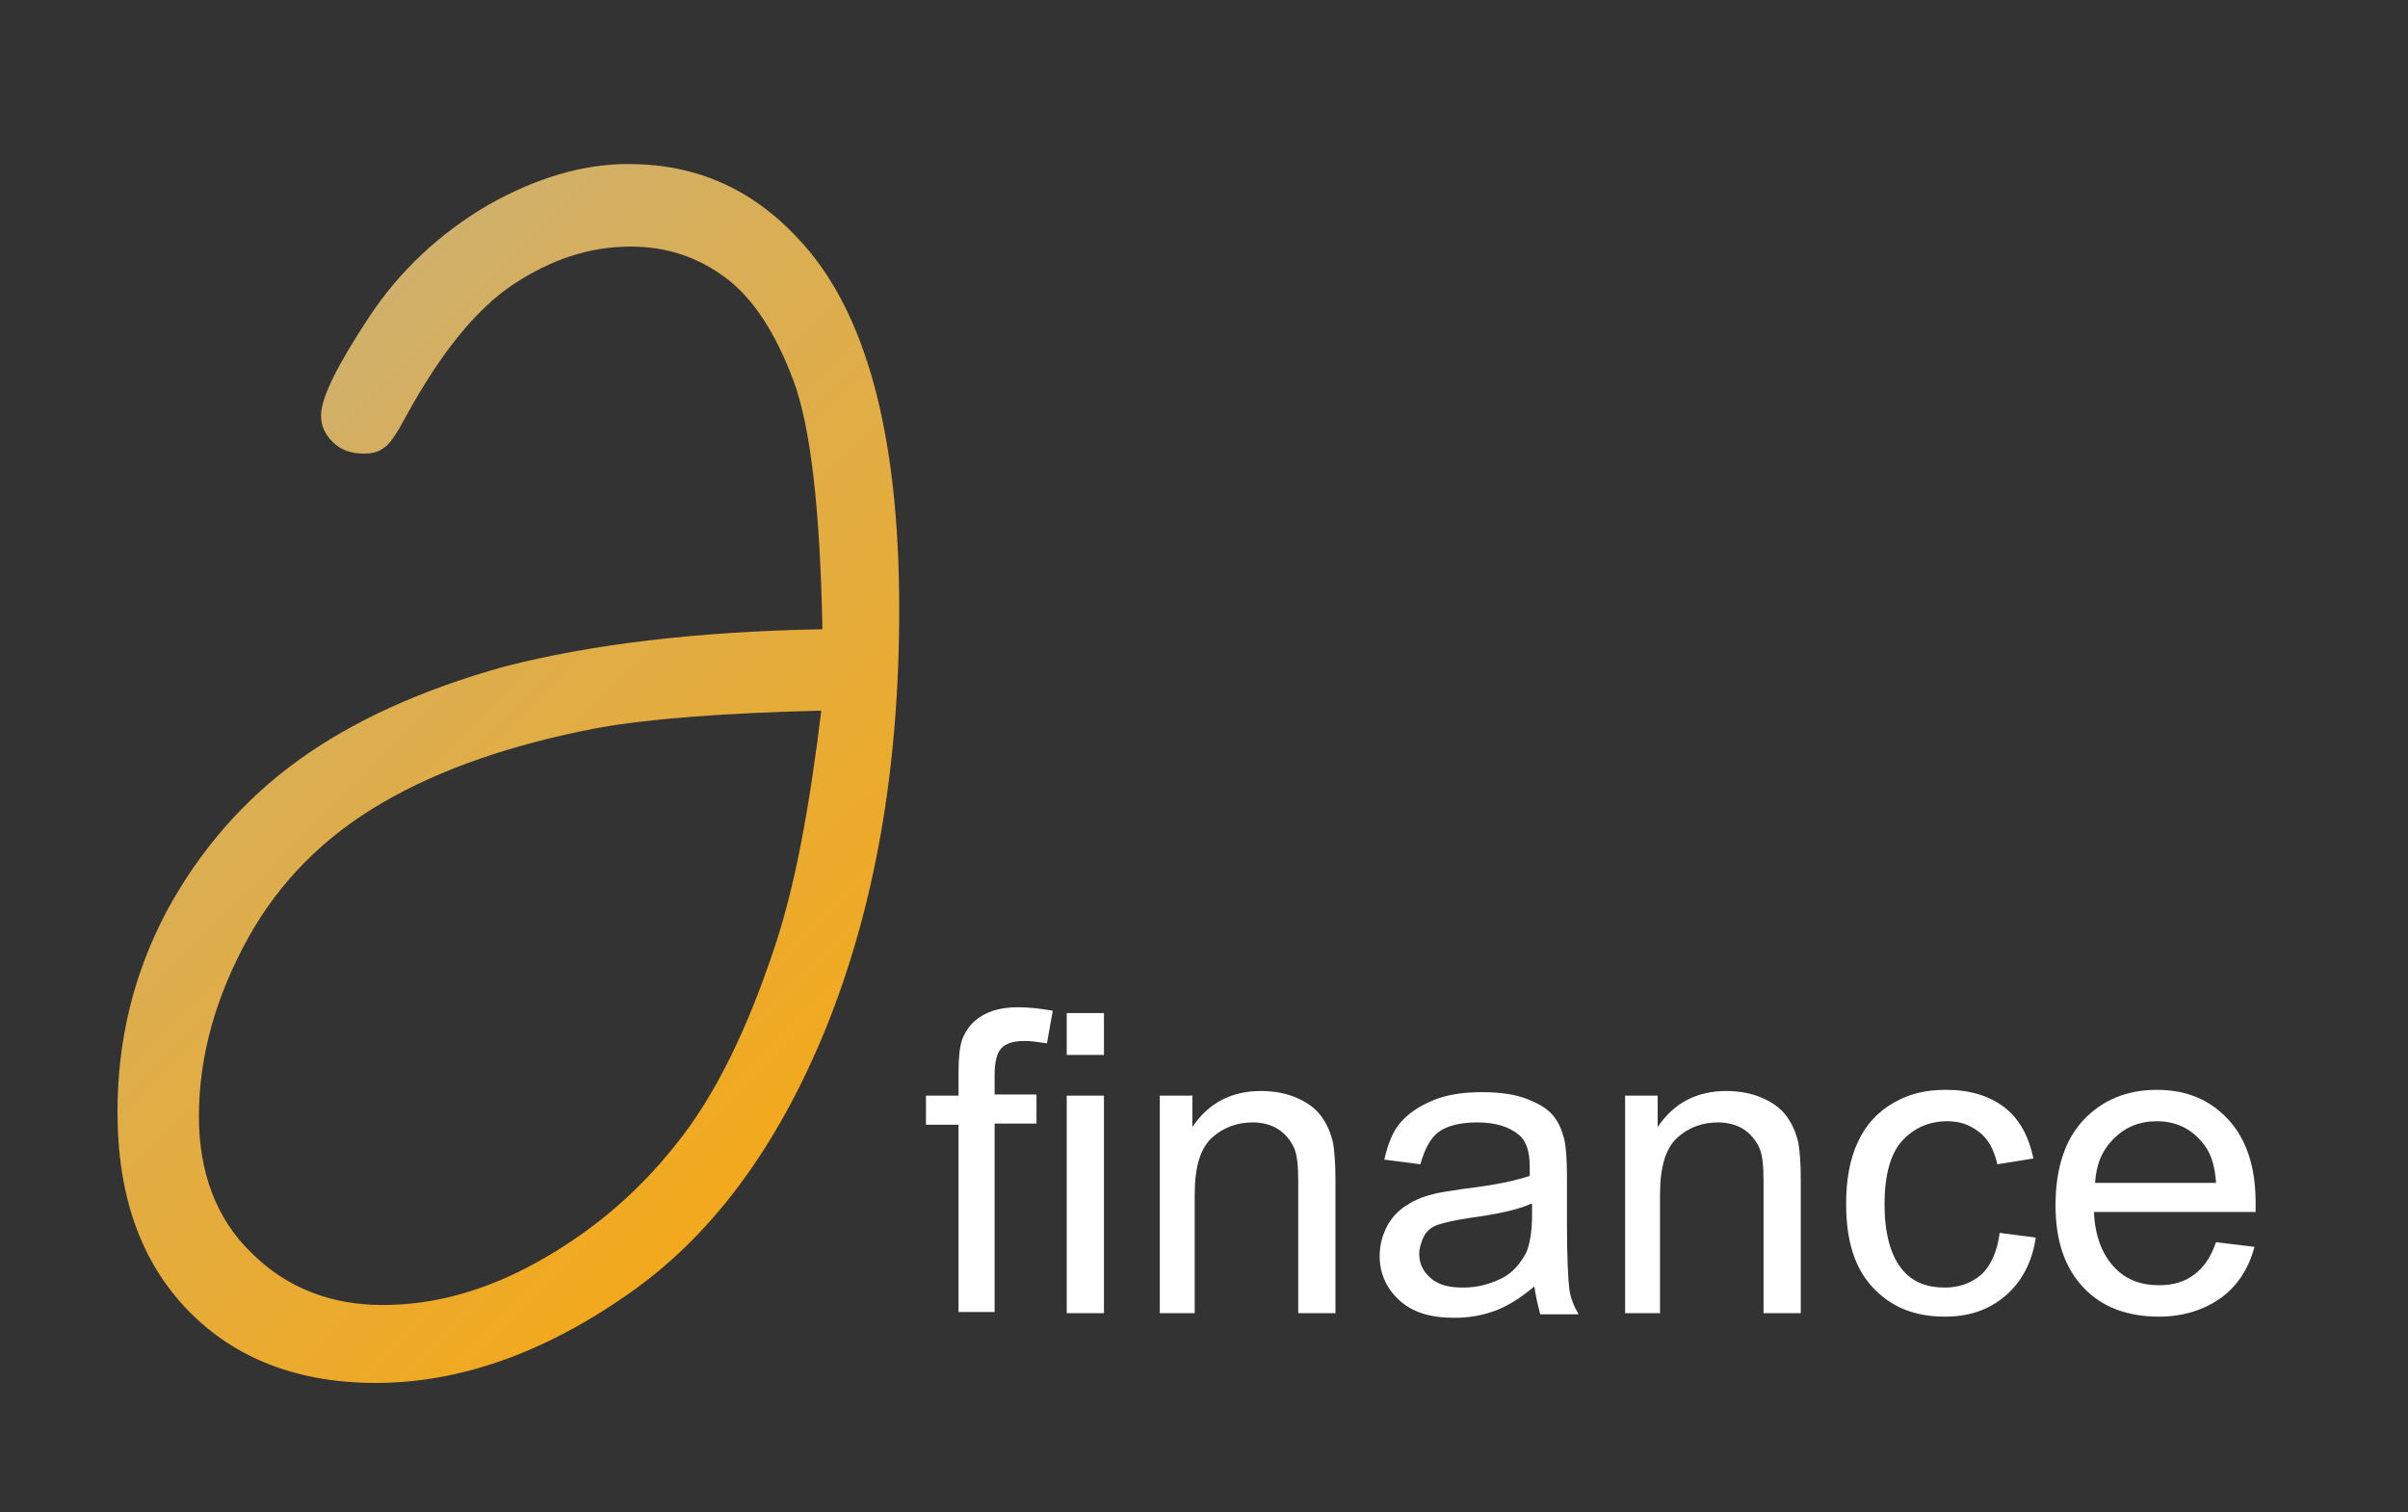 <?xml version="1.0" encoding="utf-8"?>
<!-- Generator: Adobe Illustrator 23.0.1, SVG Export Plug-In . SVG Version: 6.00 Build 0)  -->
<svg version="1.1" id="Derive_Finance" xmlns="http://www.w3.org/2000/svg" xmlns:xlink="http://www.w3.org/1999/xlink" x="0px"
	 y="0px" viewBox="0 0 207 130" style="enable-background:new 0 0 207 130;" xml:space="preserve">
<rect x="0" y="0" width="207" height="130" fill="#333333" stroke="none"/>
<style type="text/css">
	.st0{fill:#FFFFFF;}
	.st1{fill:url(#Derive_1_);}
</style>
<path id="E" class="st0" d="M190.5,106.8l3.3,0.4c-0.5,1.9-1.5,3.4-2.9,4.4s-3.2,1.6-5.3,1.6c-2.7,0-4.9-0.8-6.5-2.5s-2.4-4-2.4-7.1
	c0-3.1,0.8-5.6,2.4-7.3s3.7-2.6,6.3-2.6c2.5,0,4.5,0.8,6.1,2.5s2.4,4.1,2.4,7.2c0,0.2,0,0.5,0,0.8h-13.9c0.1,2.1,0.7,3.6,1.7,4.7
	s2.3,1.6,3.9,1.6c1.2,0,2.2-0.3,3-0.9S190,108.2,190.5,106.8z M180.1,101.7h10.4c-0.1-1.6-0.5-2.7-1.2-3.5c-1-1.2-2.3-1.8-3.9-1.8
	c-1.5,0-2.7,0.5-3.7,1.5S180.2,100.1,180.1,101.7z"/>
<path id="C" class="st0" d="M171.9,106l3.1,0.4c-0.3,2.1-1.2,3.8-2.6,5s-3.1,1.8-5.2,1.8c-2.6,0-4.6-0.8-6.2-2.5s-2.3-4.1-2.3-7.2
	c0-2,0.3-3.8,1-5.3s1.7-2.6,3.1-3.4s2.8-1.1,4.5-1.1c2,0,3.7,0.5,5,1.5s2.1,2.5,2.5,4.4l-3.1,0.5c-0.3-1.3-0.8-2.2-1.6-2.8
	s-1.6-0.9-2.7-0.9c-1.6,0-2.9,0.6-3.9,1.7s-1.5,3-1.5,5.4c0,2.5,0.5,4.3,1.4,5.5s2.2,1.7,3.8,1.7c1.2,0,2.3-0.4,3.1-1.1
	S171.7,107.6,171.9,106z"/>
<path id="N_1_" class="st0" d="M139.7,112.9V94.2h2.8v2.7c1.4-2.1,3.4-3.1,5.9-3.1c1.1,0,2.2,0.2,3.1,0.6s1.6,0.9,2.1,1.6
	s0.8,1.4,1,2.3c0.1,0.6,0.2,1.6,0.2,3.1v11.5h-3.2v-11.4c0-1.3-0.1-2.3-0.4-2.9s-0.7-1.1-1.3-1.5s-1.4-0.6-2.2-0.6
	c-1.3,0-2.5,0.4-3.5,1.3c-1,0.9-1.5,2.5-1.5,4.9v10.2H139.7z"/>
<path id="A" class="st0" d="M131.9,110.6c-1.2,1-2.3,1.7-3.4,2.1c-1.1,0.4-2.2,0.6-3.5,0.6c-2.1,0-3.6-0.5-4.7-1.5s-1.7-2.3-1.7-3.8
	c0-0.9,0.2-1.7,0.6-2.5s1-1.4,1.6-1.8s1.4-0.8,2.3-1c0.6-0.2,1.6-0.3,2.8-0.5c2.6-0.3,4.4-0.7,5.6-1.1c0-0.4,0-0.7,0-0.8
	c0-1.3-0.3-2.2-0.9-2.7c-0.8-0.7-2-1.1-3.6-1.1c-1.5,0-2.6,0.3-3.3,0.8s-1.2,1.4-1.6,2.8l-3.1-0.4c0.3-1.3,0.7-2.4,1.4-3.2
	s1.6-1.4,2.8-1.9s2.6-0.7,4.2-0.7c1.6,0,2.9,0.2,3.9,0.6s1.7,0.8,2.2,1.4s0.8,1.3,1,2.2c0.1,0.5,0.2,1.5,0.2,2.9v4.2
	c0,2.9,0.1,4.8,0.2,5.6s0.4,1.5,0.8,2.2h-3.3C132.2,112.2,132,111.4,131.9,110.6z M131.6,103.5c-1.1,0.5-2.9,0.9-5.2,1.2
	c-1.3,0.2-2.2,0.4-2.8,0.6s-1,0.6-1.2,1s-0.4,1-0.4,1.5c0,0.8,0.3,1.5,1,2.1s1.6,0.8,2.8,0.8c1.2,0,2.3-0.3,3.3-0.8s1.6-1.3,2.1-2.2
	c0.3-0.7,0.5-1.8,0.5-3.2V103.5z"/>
<path id="N" class="st0" d="M99.7,112.9V94.2h2.8v2.7c1.4-2.1,3.4-3.1,5.9-3.1c1.1,0,2.2,0.2,3.1,0.6s1.6,0.9,2.1,1.6s0.8,1.4,1,2.3
	c0.1,0.6,0.2,1.6,0.2,3.1v11.5h-3.2v-11.4c0-1.3-0.1-2.3-0.4-2.9s-0.7-1.1-1.3-1.5s-1.4-0.6-2.2-0.6c-1.3,0-2.5,0.4-3.5,1.3
	c-1,0.9-1.5,2.5-1.5,4.9v10.2H99.7z"/>
<path id="I" class="st0" d="M91.7,90.7v-3.6h3.2v3.6H91.7z M91.7,112.9V94.2h3.2v18.7H91.7z"/>
<path id="F" class="st0" d="M82.4,112.9V96.7h-2.8v-2.5h2.8v-2c0-1.3,0.1-2.2,0.3-2.8c0.3-0.8,0.8-1.5,1.6-2s1.8-0.8,3.2-0.8
	c0.9,0,1.9,0.1,3,0.3l-0.5,2.8c-0.7-0.1-1.3-0.2-1.9-0.2c-1,0-1.6,0.2-2,0.6s-0.6,1.2-0.6,2.3v1.7h3.6v2.5h-3.6v16.2H82.4z"/>
<linearGradient id="Derive_1_" gradientUnits="userSpaceOnUse" x1="71.139" y1="95.246" x2="17.136" y2="41.243">
	<stop  offset="0" style="stop-color:#F3A91C"/>
	<stop  offset="1" style="stop-color:#D0B06A"/>
</linearGradient>
<path id="Derive" class="st1" d="M70.7,54.1c-0.2-10.2-1-17.4-2.5-21.4c-1.5-4-3.4-7-5.8-8.8c-2.4-1.8-5.1-2.7-8.2-2.7
	c-3.5,0-6.8,1.1-10,3.2c-3.2,2.1-6.3,5.9-9.3,11.4c-0.8,1.5-1.4,2.4-1.9,2.7c-0.5,0.4-1.1,0.5-1.7,0.5c-1.1,0-2-0.3-2.7-1
	c-0.7-0.7-1-1.4-1-2.3c0-1.5,1.4-4.3,4.1-8.4c2.7-4.1,6.2-7.3,10.3-9.7c4.1-2.3,8.1-3.5,12-3.5c5.8,0,10.6,2.1,14.6,6.4
	c5.8,6.1,8.7,16.7,8.7,31.9c0,13.7-2.1,25.6-6.3,36c-4.2,10.3-9.9,18-17.2,23c-7.2,5-14.4,7.5-21.5,7.5c-6.7,0-12.1-2.1-16.1-6.2
	c-4.1-4.2-6.1-9.9-6.1-17.1c0-6.2,1.4-11.9,4.2-17.2c2.8-5.2,6.6-9.6,11.3-13c4.7-3.4,10.6-6.1,17.8-8.1
	C50.8,55.4,59.8,54.3,70.7,54.1z M70.6,61.1c-8.4,0.2-14.9,0.7-19.3,1.5C44,64,37.9,66.1,32.9,69c-5,2.9-8.9,6.8-11.6,11.7
	s-4.2,10-4.2,15.3c0,4.8,1.5,8.8,4.5,11.7c3,3,6.8,4.5,11.3,4.5c4.4,0,8.8-1.2,13.3-3.7c4.5-2.5,8.5-5.8,11.9-10.1
	c3.4-4.2,6.2-10,8.6-17.3C68.4,75.9,69.6,69.3,70.6,61.1z"/>
</svg>
